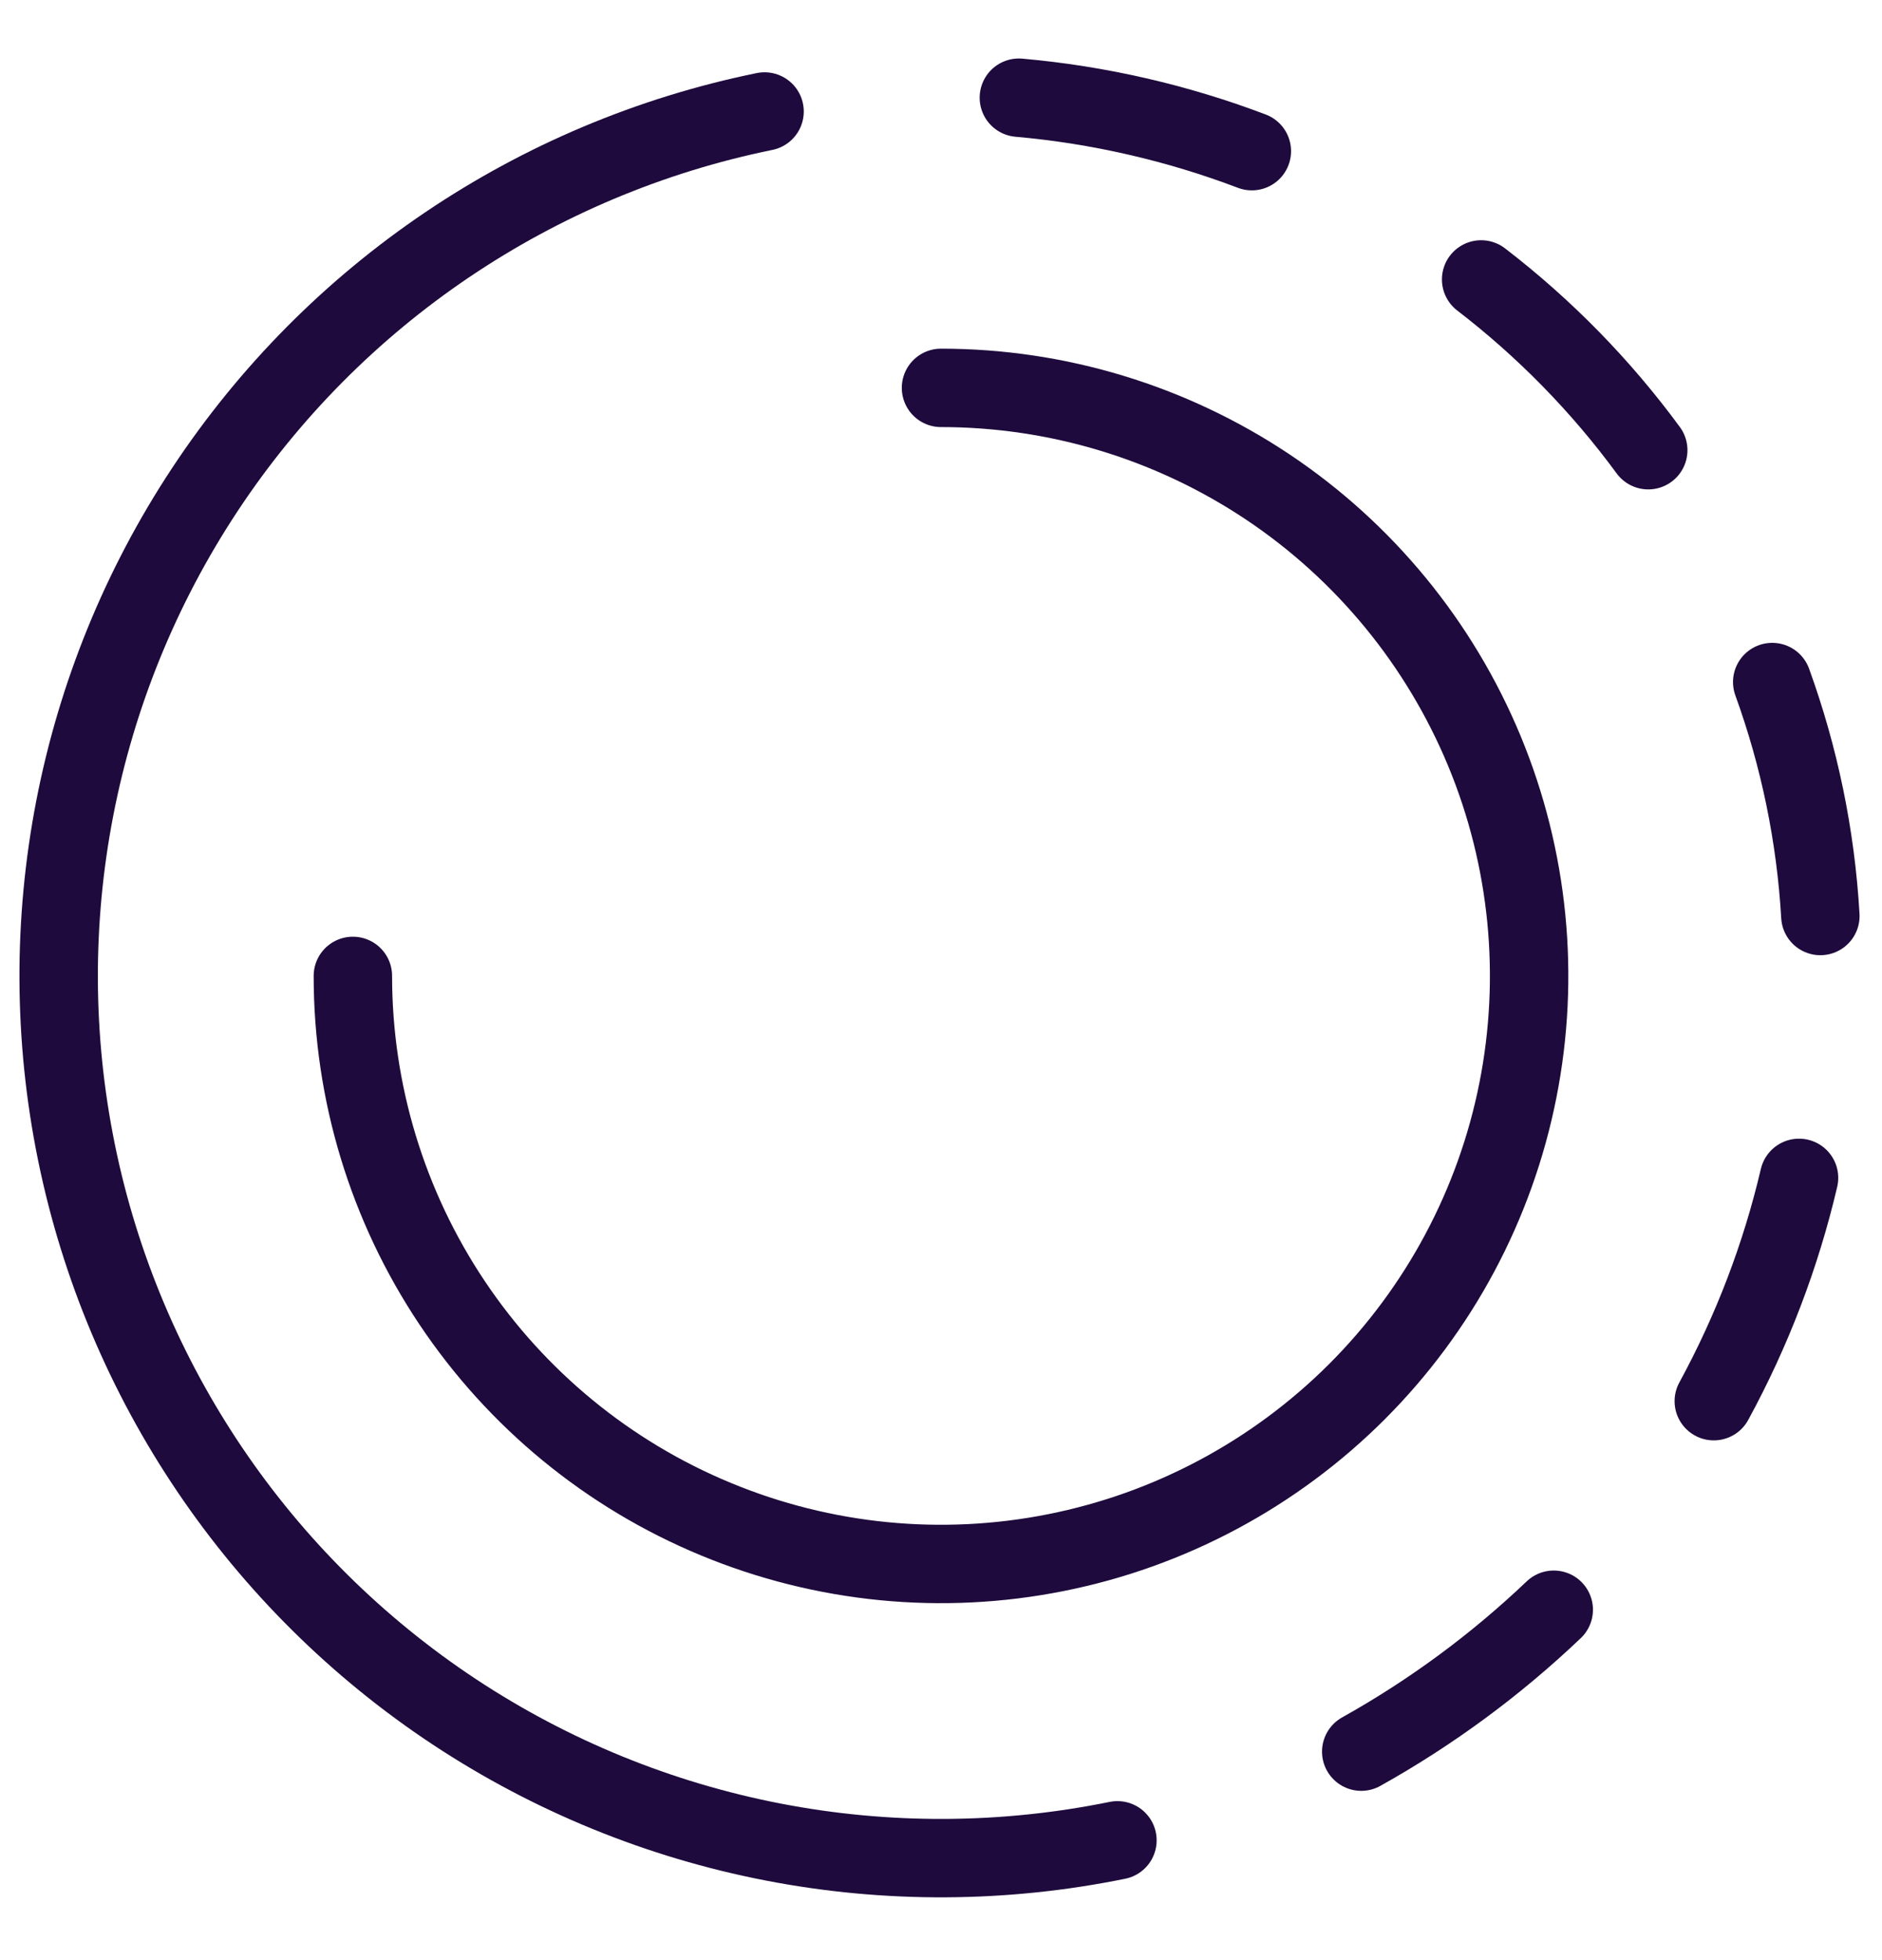 <svg width="24" height="25" viewBox="0 0 24 25" fill="none" xmlns="http://www.w3.org/2000/svg">
<g clip-path="url(#clip0_1061_112546)">
<path d="M12 4.947C13.483 4.947 14.933 5.387 16.167 6.211C17.4 7.035 18.361 8.207 18.929 9.577C19.497 10.948 19.645 12.456 19.356 13.91C19.067 15.365 18.352 16.702 17.303 17.751C16.254 18.799 14.918 19.514 13.463 19.803C12.008 20.093 10.5 19.944 9.13 19.376C7.759 18.809 6.588 17.847 5.764 16.614C4.94 15.381 4.5 13.931 4.5 12.447" stroke="#1E0A3C" stroke-linecap="round" stroke-linejoin="round"/>
<path d="M22.942 15.023C22.709 16.017 22.343 16.975 21.855 17.871" stroke="#1E0A3C" stroke-linecap="round" stroke-linejoin="round"/>
<path d="M19.814 20.531C19.075 21.235 18.25 21.843 17.359 22.341" stroke="#1E0A3C" stroke-linecap="round" stroke-linejoin="round"/>
<path d="M12.993 1.246C14.01 1.336 15.01 1.566 15.964 1.928" stroke="#1E0A3C" stroke-linecap="round" stroke-linejoin="round"/>
<path d="M18.888 3.564C19.697 4.186 20.415 4.919 21.019 5.742" stroke="#1E0A3C" stroke-linecap="round" stroke-linejoin="round"/>
<path d="M22.6 8.699C22.948 9.659 23.155 10.664 23.214 11.683" stroke="#1E0A3C" stroke-linecap="round" stroke-linejoin="round"/>
<path d="M14.25 23.472C12.803 23.767 11.311 23.775 9.86 23.494C8.409 23.213 7.028 22.649 5.795 21.834C3.306 20.188 1.572 17.621 0.975 14.697C0.379 11.773 0.968 8.732 2.614 6.242C4.259 3.752 6.826 2.019 9.75 1.422" stroke="#1E0A3C" stroke-linecap="round" stroke-linejoin="round"/>
</g>
<defs>
<clipPath id="clip0_1061_112546">
<rect width="24" height="24" fill="white" transform="translate(0 0.5)"/>
</clipPath>
</defs>
</svg>
